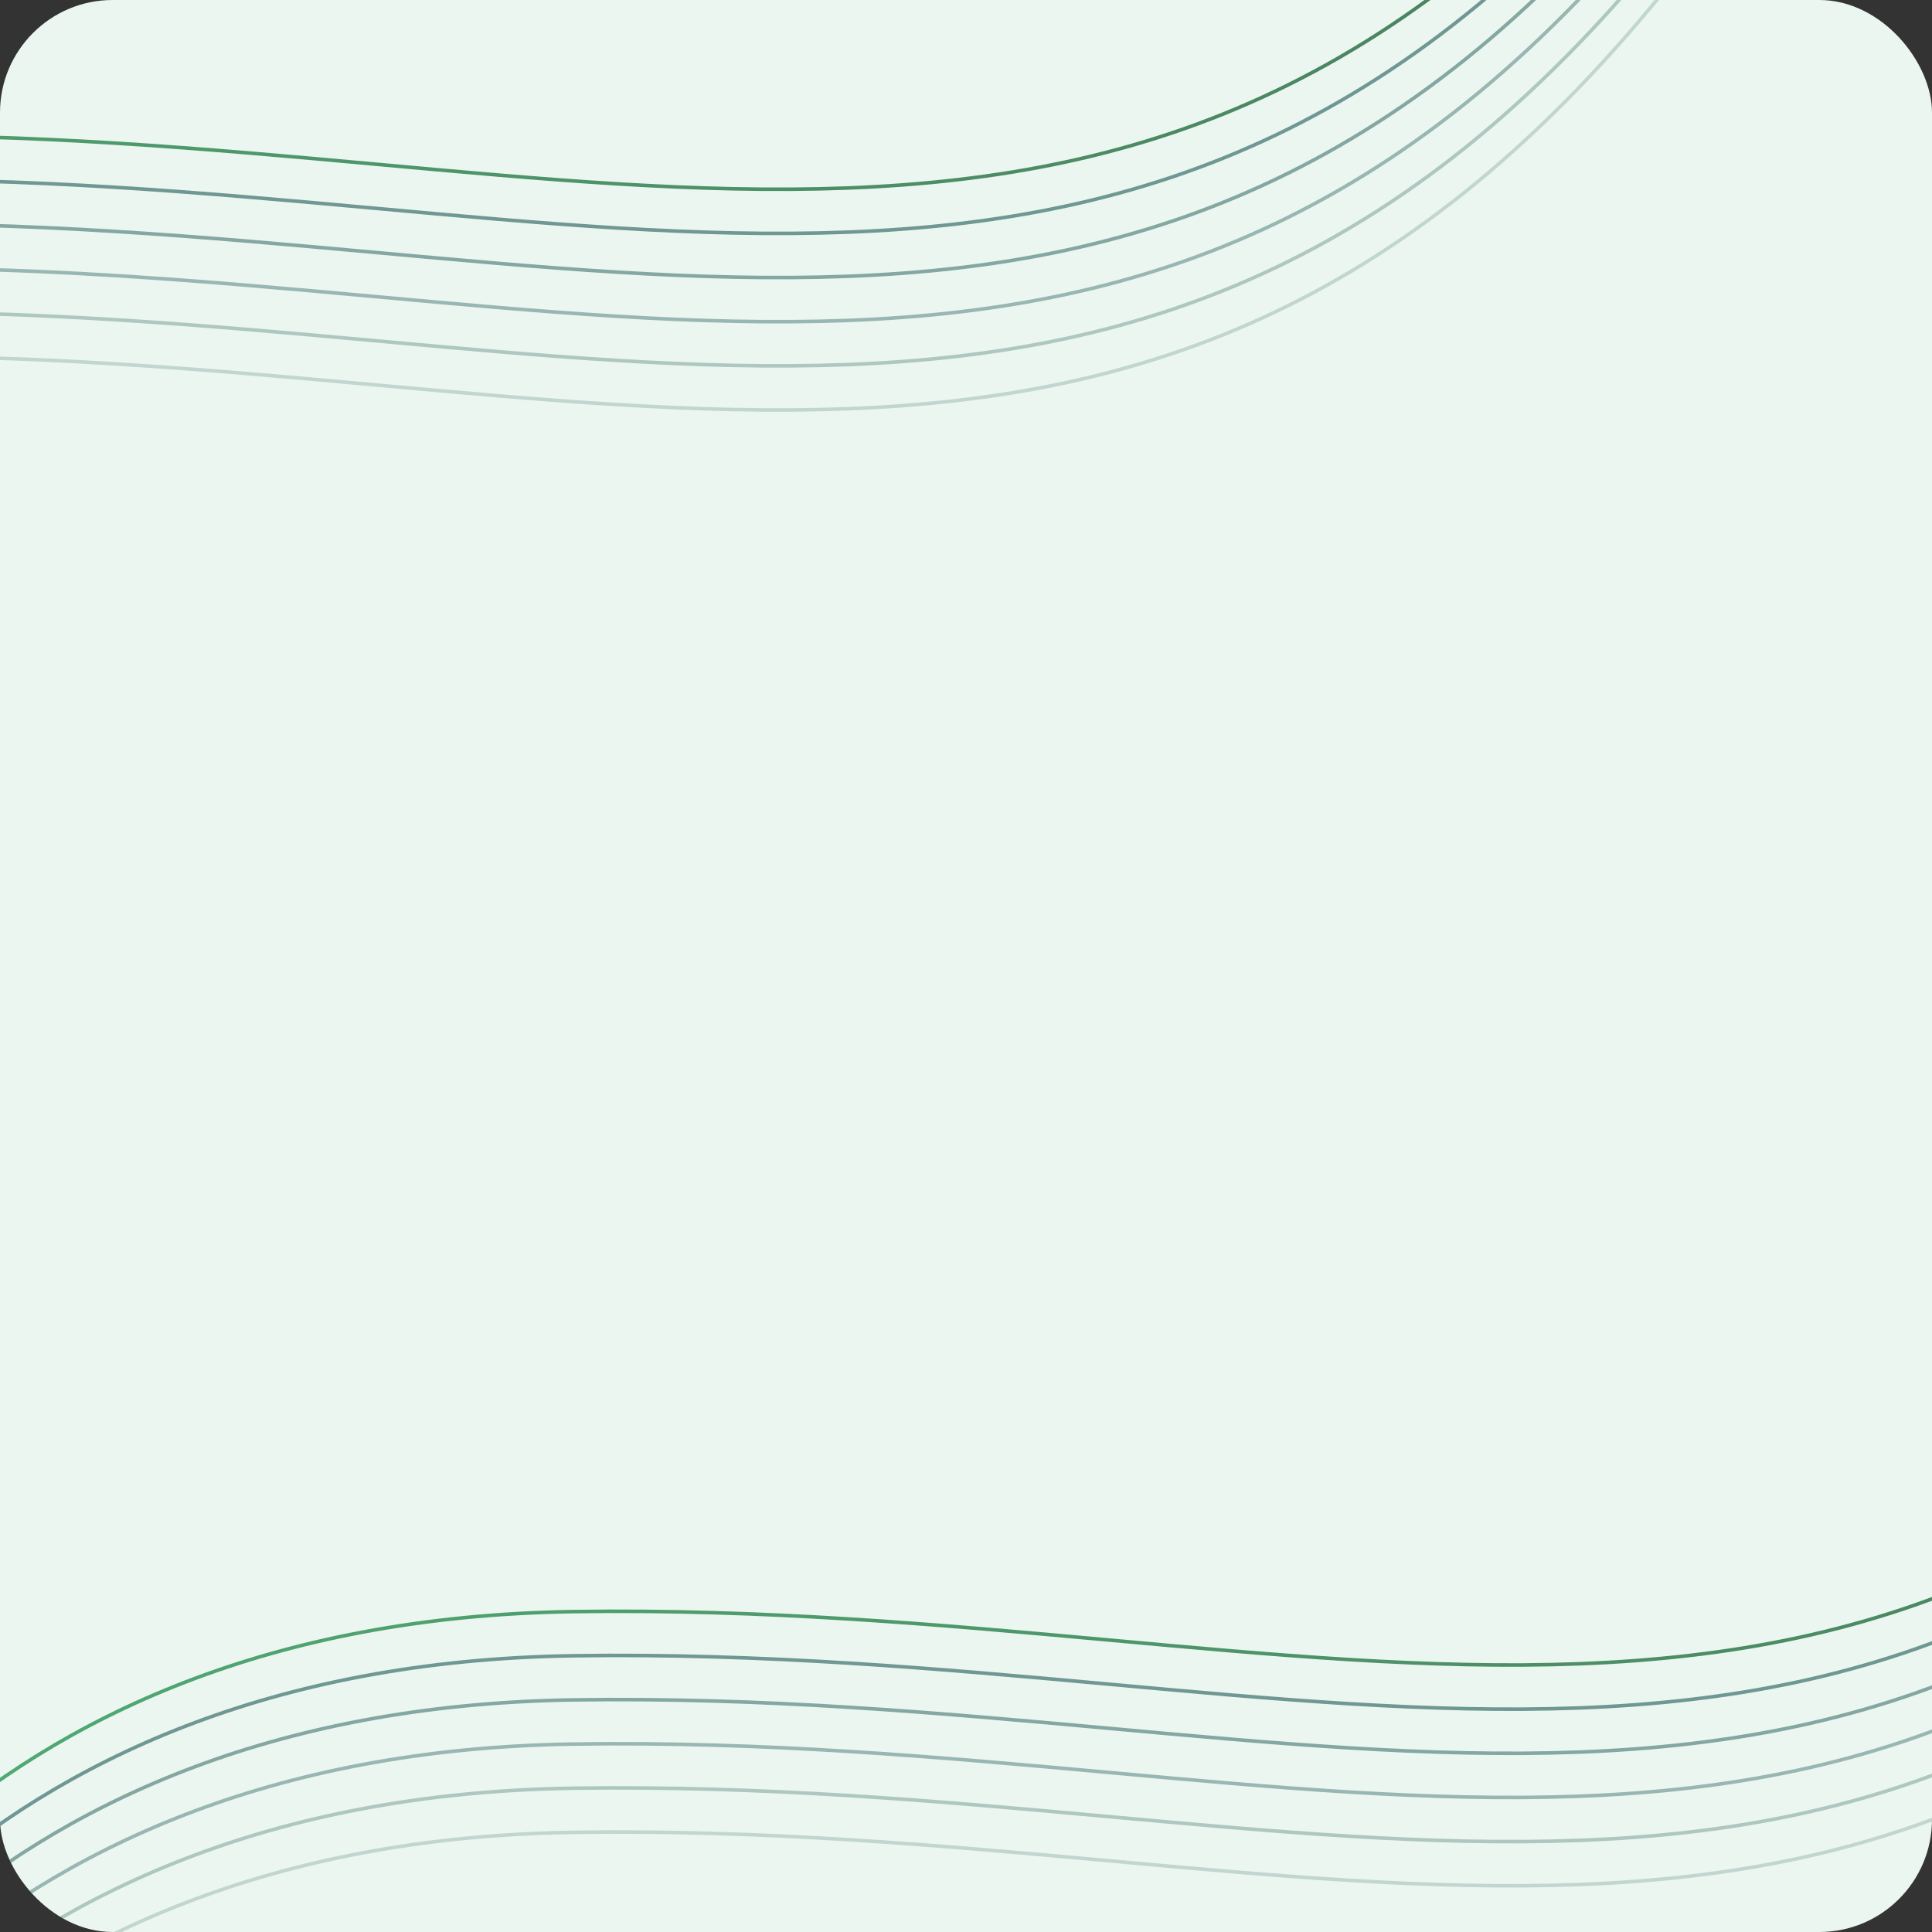 <svg width="343" height="343" viewBox="0 0 343 343" fill="none" xmlns="http://www.w3.org/2000/svg">
<rect x="0" y="0" width="343" height="343" fill="#333333" stroke="none"/>
<g clip-path="url(#clip0_463_11185)">
<rect width="343" height="343" rx="20" fill="#ECF6F0"/>
<path d="M-55 393.641C-47.646 358.474 -5.999 287.737 101.764 286.119C236.466 284.096 334.949 335.297 427.427 218.736C501.409 125.487 527.28 80.725 530.967 70" stroke="url(#paint0_linear_463_11185)" stroke-opacity="0.7" stroke-width="0.632"/>
<path d="M-55 401.479C-47.646 366.313 -5.999 295.575 101.764 293.957C236.466 291.934 334.949 343.135 427.427 226.574C501.409 133.325 527.28 88.563 530.967 77.838" stroke="#1D5855" stroke-opacity="0.6" stroke-width="0.632"/>
<path d="M-55 409.317C-47.646 374.151 -5.999 303.413 101.764 301.795C236.466 299.773 334.949 350.973 427.427 234.412C501.409 141.163 527.28 96.401 530.967 85.677" stroke="#1D5855" stroke-opacity="0.5" stroke-width="0.632"/>
<path d="M-55 417.155C-47.646 381.989 -5.999 311.252 101.764 309.633C236.466 307.611 334.949 358.812 427.427 242.25C501.409 149.001 527.28 104.239 530.967 93.515" stroke="#1D5855" stroke-opacity="0.4" stroke-width="0.632"/>
<path d="M-55 424.994C-47.646 389.827 -5.999 319.09 101.764 317.472C236.466 315.449 334.949 366.65 427.427 250.088C501.409 156.839 527.28 112.078 530.967 101.353" stroke="#1D5855" stroke-opacity="0.3" stroke-width="0.632"/>
<path d="M-55 432.832C-47.646 397.665 -5.999 326.928 101.764 325.31C236.466 323.287 334.949 374.488 427.427 257.927C501.409 164.678 527.28 119.916 530.967 109.191" stroke="#1D5855" stroke-opacity="0.2" stroke-width="0.632"/>
<path d="M-185 131.641C-177.646 96.474 -135.999 25.737 -28.236 24.119C106.466 22.096 204.949 73.297 297.427 -43.264C371.409 -136.513 397.28 -181.275 400.967 -192" stroke="url(#paint1_linear_463_11185)" stroke-opacity="0.7" stroke-width="0.632"/>
<path d="M-185 139.479C-177.646 104.313 -135.999 33.575 -28.236 31.957C106.466 29.934 204.949 81.135 297.427 -35.426C371.409 -128.675 397.28 -173.437 400.967 -184.162" stroke="#1D5855" stroke-opacity="0.6" stroke-width="0.632"/>
<path d="M-185 147.317C-177.646 112.151 -135.999 41.413 -28.236 39.795C106.466 37.773 204.949 88.974 297.427 -27.588C371.409 -120.837 397.28 -165.599 400.967 -176.323" stroke="#1D5855" stroke-opacity="0.5" stroke-width="0.632"/>
<path d="M-185 155.155C-177.646 119.989 -135.999 49.252 -28.236 47.633C106.466 45.611 204.949 96.812 297.427 -19.75C371.409 -112.999 397.28 -157.761 400.967 -168.485" stroke="#1D5855" stroke-opacity="0.4" stroke-width="0.632"/>
<path d="M-185 162.994C-177.646 127.827 -135.999 57.09 -28.236 55.471C106.466 53.449 204.949 104.65 297.427 -11.912C371.409 -105.161 397.28 -149.922 400.967 -160.647" stroke="#1D5855" stroke-opacity="0.3" stroke-width="0.632"/>
<path d="M-185 170.832C-177.646 135.665 -135.999 64.928 -28.236 63.31C106.466 61.287 204.949 112.488 297.427 -4.073C371.409 -97.322 397.28 -142.084 400.967 -152.809" stroke="#1D5855" stroke-opacity="0.2" stroke-width="0.632"/>
<path d="M-2370.1 -1577.48C-2134.63 -1418.38 -1508.54 -1246.29 -887.939 -1830.76C-112.19 -2561.35 164.758 -3394.52 1331.81 -3242.35C2265.46 -3120.61 2658.9 -3009.04 2738.91 -2968.48" stroke="#85A3A1" stroke-width="5"/>
<path d="M-2413.28 -1621.97C-2177.81 -1462.87 -1551.72 -1290.78 -931.119 -1875.26C-155.37 -2605.84 121.579 -3439.01 1288.63 -3286.84C2222.28 -3165.1 2615.72 -3053.54 2695.73 -3012.97" stroke="#85A3A1" stroke-opacity="0.8" stroke-width="5"/>
<path d="M-2456.46 -1666.47C-2220.99 -1507.36 -1594.9 -1335.28 -974.299 -1919.75C-198.55 -2650.34 78.399 -3483.5 1245.45 -3331.33C2179.1 -3209.59 2572.54 -3098.03 2652.55 -3057.46" stroke="#85A3A1" stroke-opacity="0.6" stroke-width="5"/>
<path d="M-2499.64 -1710.96C-2264.17 -1551.86 -1638.08 -1379.77 -1017.48 -1964.24C-241.732 -2694.83 35.217 -3527.99 1202.27 -3375.82C2135.92 -3254.08 2529.35 -3142.52 2609.37 -3101.96" stroke="#85A3A1" stroke-opacity="0.4" stroke-width="5"/>
<path d="M-2542.82 -1755.45C-2307.35 -1596.35 -1681.26 -1424.26 -1060.66 -2008.73C-284.911 -2739.32 -7.962 -3572.49 1159.09 -3420.31C2092.74 -3298.57 2486.17 -3187.01 2566.19 -3146.45" stroke="#85A3A1" stroke-opacity="0.2" stroke-width="5"/>
<path d="M-2586 -1799.94C-2350.53 -1640.84 -1724.44 -1468.75 -1103.84 -2053.22C-328.091 -2783.81 -51.142 -3616.98 1115.91 -3464.8C2049.56 -3343.06 2442.99 -3231.5 2523.01 -3190.94" stroke="#85A3A1" stroke-opacity="0.1" stroke-width="5"/>
</g>
<defs>
<linearGradient id="paint0_linear_463_11185" x1="441.26" y1="179.24" x2="30.441" y2="405.132" gradientUnits="userSpaceOnUse">
<stop stop-color="#05471C"/>
<stop offset="1" stop-color="#0E8B40"/>
</linearGradient>
<linearGradient id="paint1_linear_463_11185" x1="311.26" y1="-82.76" x2="-99.559" y2="143.132" gradientUnits="userSpaceOnUse">
<stop stop-color="#05471C"/>
<stop offset="1" stop-color="#0E8B40"/>
</linearGradient>
<clipPath id="clip0_463_11185">
<rect width="343" height="343" rx="20" fill="white"/>
</clipPath>
</defs>
</svg>

